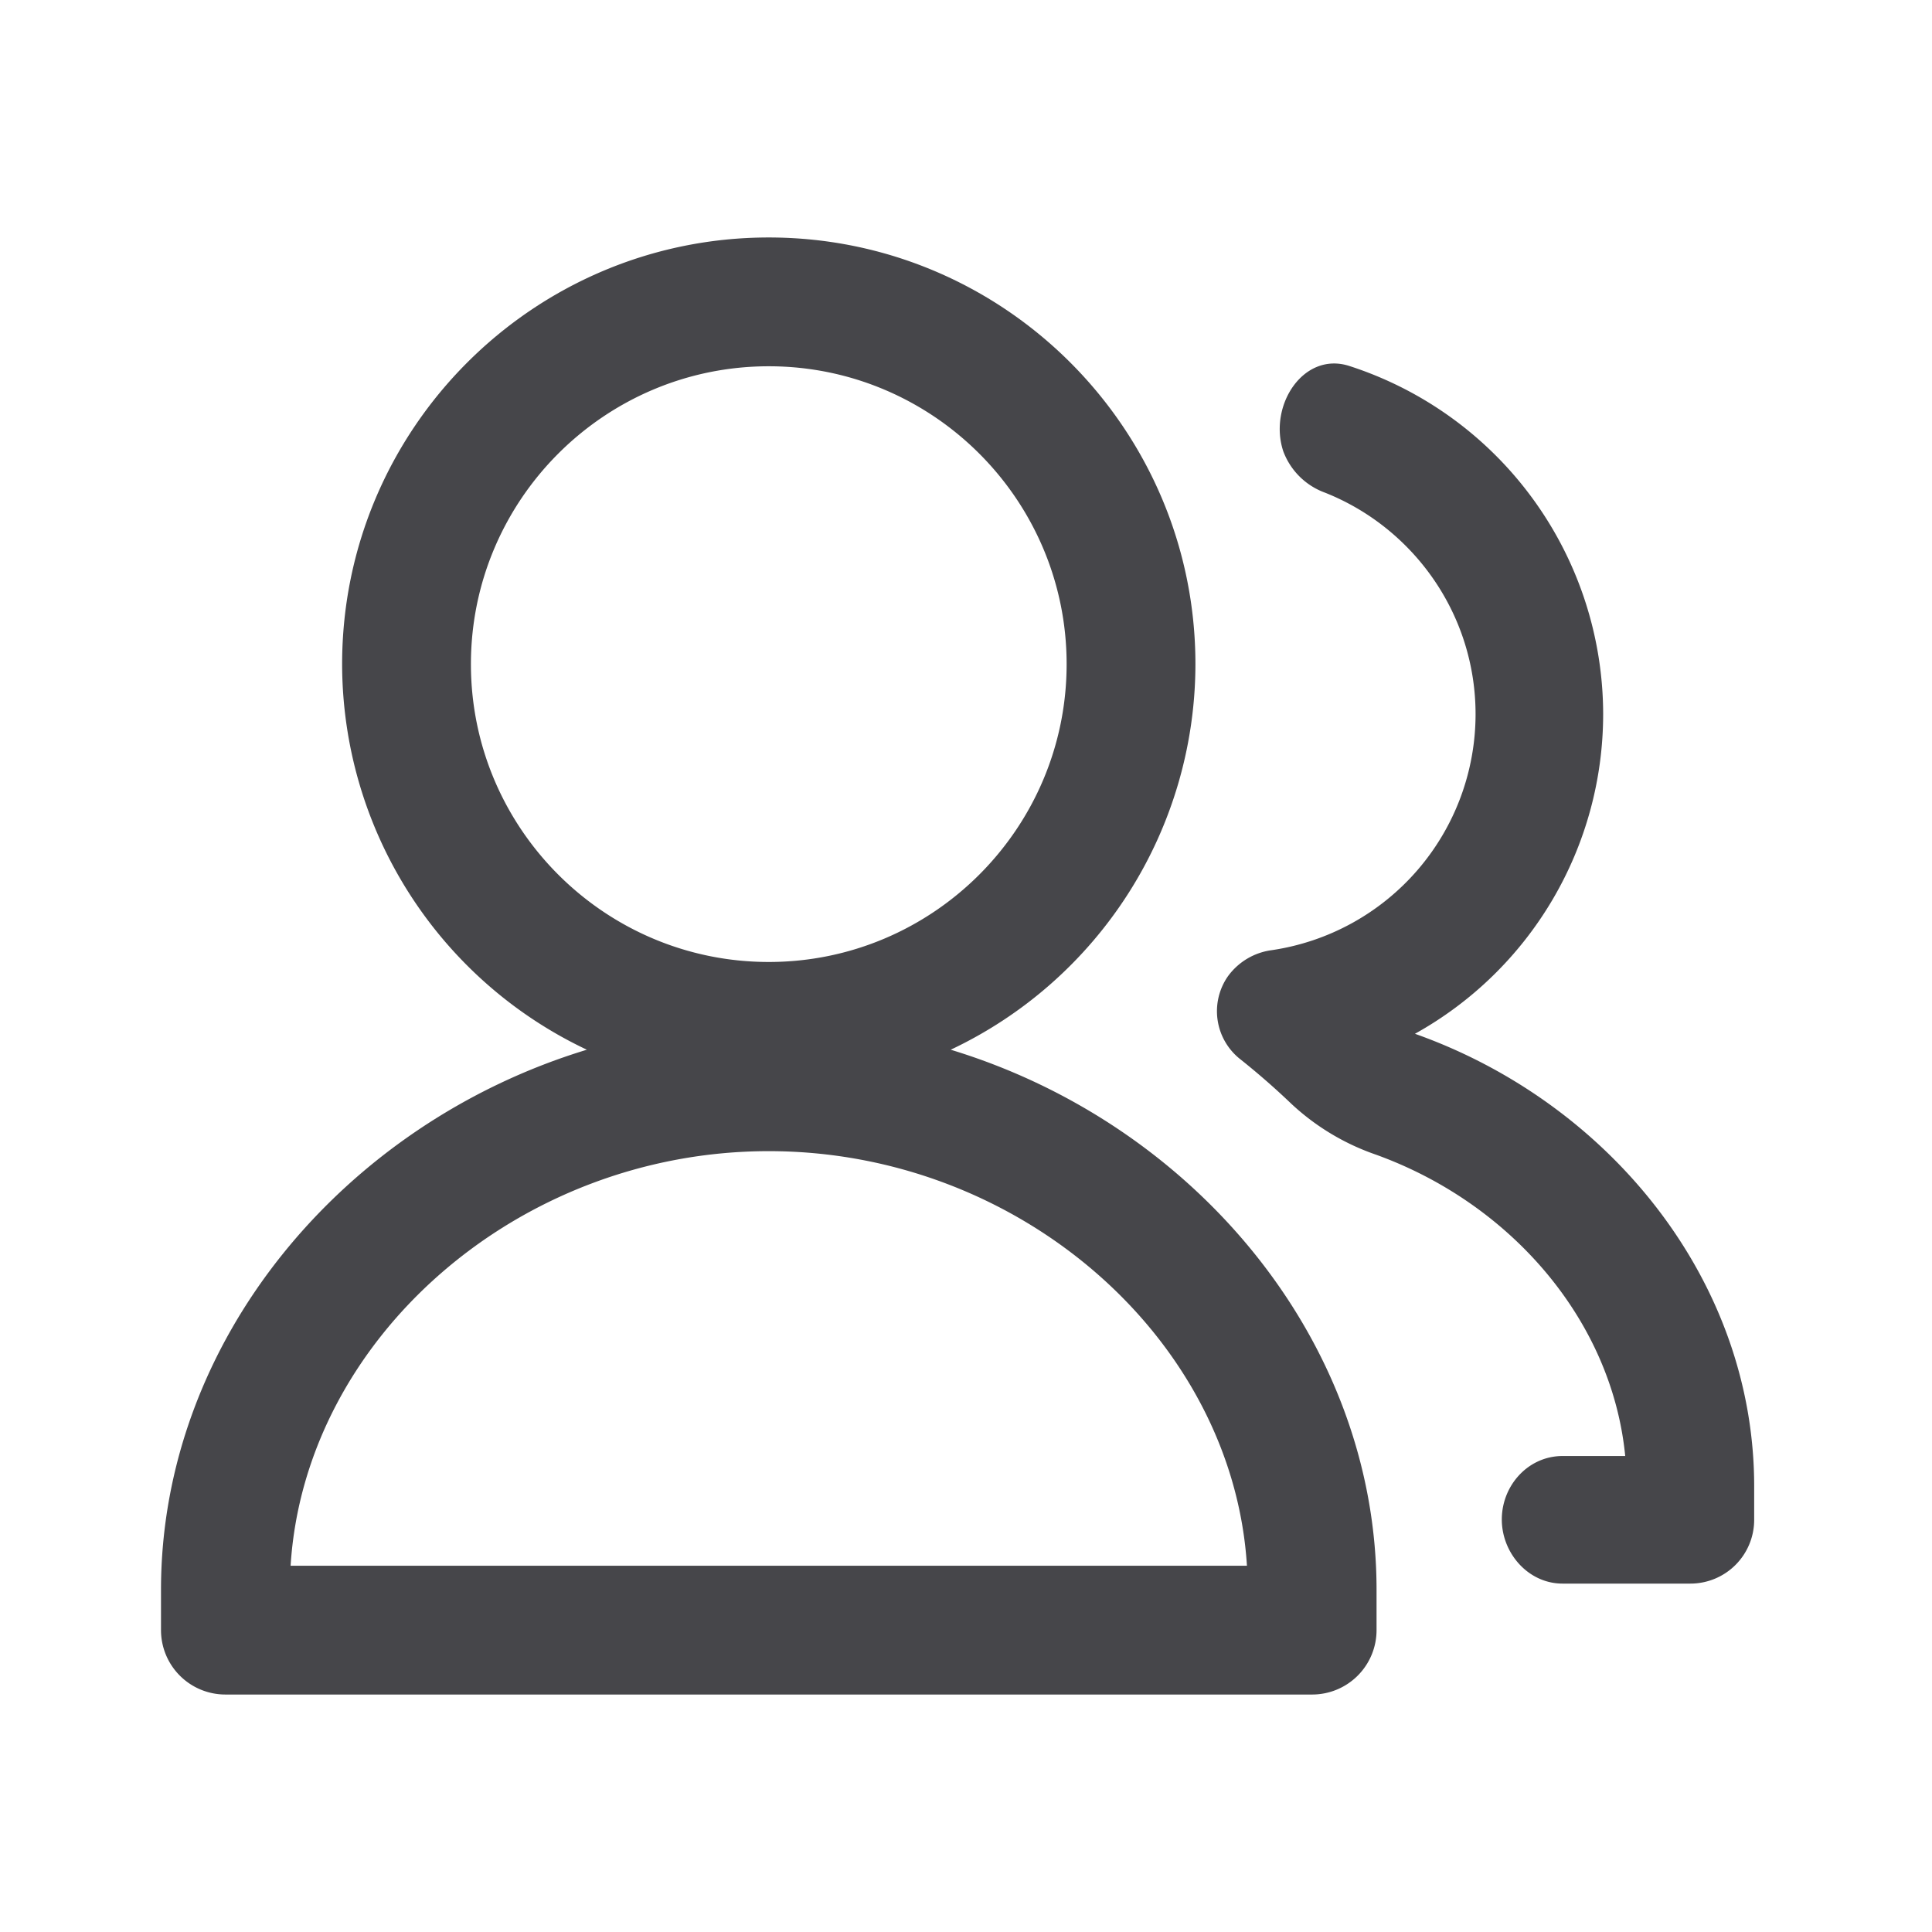 <svg xmlns="http://www.w3.org/2000/svg" fill="none" viewBox="0 0 24 24"><path fill="#46464A" fill-rule="evenodd" d="M4.25 8.25c0-2.923 2.377-5.3 5.3-5.3s5.3 2.377 5.3 5.3a5.303 5.303 0 0 1-3.04 4.79c3.026.92 5.29 3.617 5.29 6.71v.5a.8.8 0 0 1-.8.8H2.8a.8.8 0 0 1-.8-.8v-.5c0-3.093 2.264-5.79 5.29-6.71a5.303 5.303 0 0 1-3.04-4.79Zm5.3-3.7c-2.04 0-3.7 1.66-3.7 3.7s1.66 3.7 3.7 3.7 3.7-1.66 3.7-3.7-1.66-3.7-3.7-3.7Zm5.94 14.9c-.176-2.817-2.821-5.15-5.94-5.15s-5.764 2.333-5.94 5.15h11.88Zm-.24-7.317a.803.803 0 0 1 .55-.33 2.965 2.965 0 0 0 2.53-2.93c0-1.249-.777-2.32-1.873-2.754a.87.87 0 0 1-.516-.514c-.187-.568.252-1.242.82-1.059a4.552 4.552 0 0 1 3.154 4.327 4.544 4.544 0 0 1-2.338 3.969c2.425.86 4.214 3.077 4.214 5.62v.418a.792.792 0 0 1-.792.792H19.41c-.393 0-.71-.325-.75-.716-.045-.454.295-.869.752-.869h.777c-.164-1.68-1.416-3.137-3.098-3.744a2.945 2.945 0 0 1-1.046-.628 9.315 9.315 0 0 0-.649-.566.759.759 0 0 1-.146-1.016Z" clip-rule="evenodd"/></svg>